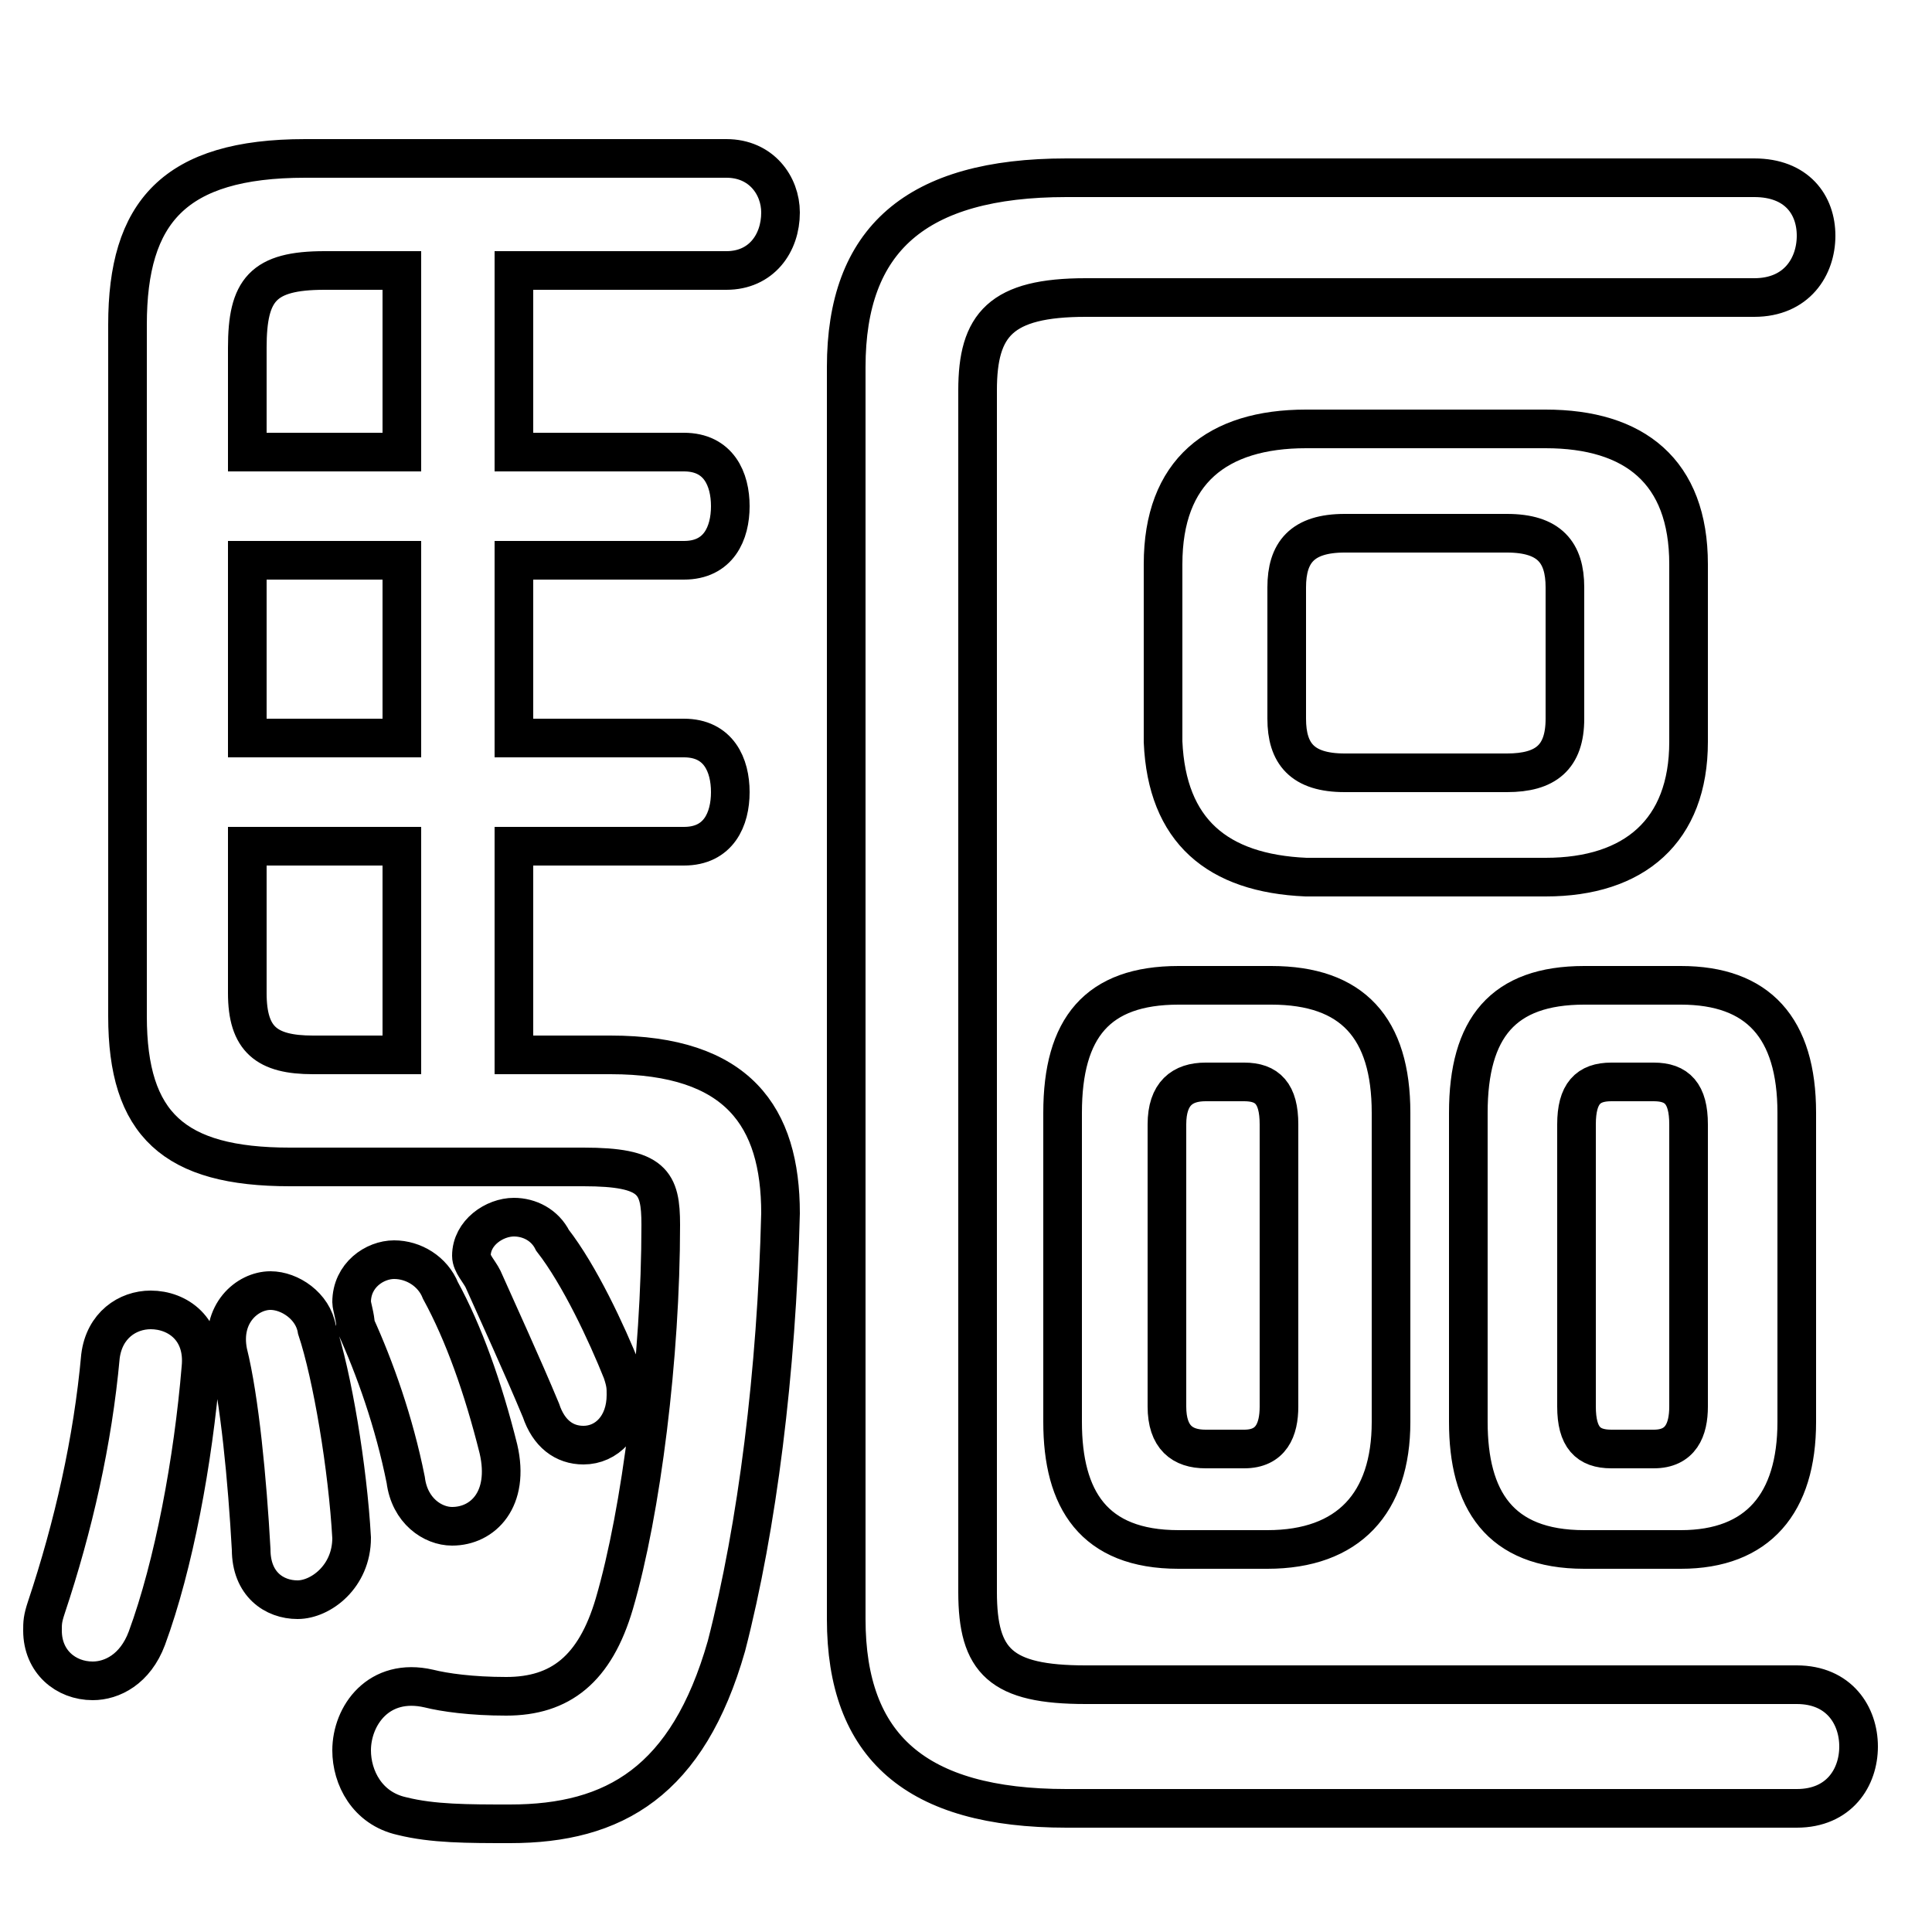 <svg xmlns="http://www.w3.org/2000/svg" viewBox="0 -44.0 50.0 50.0">
    <rect x="0" y="-44.0" width="50.0" height="50.0" fill="#808080" stroke="none"/>
    <g transform="scale(1, -1)">
        <!-- ボディの枠 -->
        <rect x="0" y="-6.0" width="50.0" height="50.0"
            stroke="white" fill="white"/>
        <!-- グリフ座標系の原点 -->
        <circle cx="0" cy="0" r="5" fill="white"/>
        <!-- グリフのアウトライン -->
        <g style="fill:none;stroke:#000000;stroke-width:1;">
<path d="M 6.4 24.9 L 6.4 29.5 L 10.4 29.5 L 10.4 24.9 Z M 10.4 37.0 L 10.4 32.3 L 6.4 32.3 L 6.4 35.0 C 6.4 36.5 6.8 37.0 8.4 37.0 Z M 6.4 22.1 L 10.4 22.1 L 10.4 16.7 L 8.1 16.7 C 6.9 16.7 6.4 17.1 6.4 18.3 Z M 13.3 16.7 L 13.3 22.1 L 17.7 22.1 C 18.6 22.1 18.9 22.8 18.9 23.5 C 18.9 24.2 18.6 24.9 17.7 24.9 L 13.3 24.9 L 13.3 29.5 L 17.7 29.5 C 18.6 29.5 18.9 30.2 18.9 30.9 C 18.9 31.6 18.6 32.3 17.7 32.3 L 13.3 32.3 L 13.3 37.0 L 18.8 37.0 C 19.7 37.0 20.2 37.7 20.2 38.5 C 20.2 39.2 19.7 39.9 18.8 39.9 L 7.9 39.9 C 4.5 39.9 3.3 38.5 3.3 35.6 L 3.3 17.7 C 3.3 14.9 4.5 13.8 7.5 13.8 L 15.1 13.8 C 16.9 13.8 17.1 13.4 17.1 12.3 C 17.1 8.9 16.6 4.9 15.9 2.5 C 15.4 0.8 14.5 0.1 13.1 0.1 C 12.2 0.1 11.5 0.2 11.1 0.3 C 9.8 0.6 9.1 -0.4 9.1 -1.3 C 9.1 -2.0 9.5 -2.8 10.4 -3.0 C 11.2 -3.2 12.1 -3.2 13.2 -3.2 C 15.9 -3.2 17.8 -2.1 18.8 1.4 C 19.6 4.5 20.1 8.5 20.2 12.6 C 20.2 15.1 19.1 16.7 15.8 16.7 Z M 2.6 8.9 C 2.4 6.7 1.9 4.5 1.2 2.4 C 1.1 2.1 1.1 2.0 1.1 1.8 C 1.1 1.0 1.7 0.5 2.4 0.5 C 2.9 0.5 3.5 0.8 3.8 1.6 C 4.5 3.5 5.0 6.2 5.2 8.6 C 5.3 9.6 4.6 10.1 3.9 10.1 C 3.3 10.1 2.7 9.7 2.6 8.9 Z M 8.2 9.6 C 8.1 10.2 7.5 10.6 7.0 10.6 C 6.4 10.6 5.7 10.0 5.9 9.0 C 6.2 7.8 6.4 5.7 6.5 3.9 C 6.5 3.0 7.1 2.6 7.7 2.6 C 8.3 2.6 9.1 3.2 9.1 4.2 C 9.0 6.0 8.6 8.4 8.2 9.6 Z M 11.4 10.6 C 11.2 11.1 10.7 11.4 10.2 11.4 C 9.7 11.4 9.1 11.0 9.1 10.3 C 9.1 10.2 9.2 9.9 9.2 9.7 C 9.7 8.6 10.2 7.2 10.5 5.7 C 10.6 4.9 11.2 4.5 11.7 4.5 C 12.5 4.5 13.2 5.2 12.9 6.5 C 12.5 8.1 12.0 9.5 11.4 10.6 Z M 14.3 11.9 C 14.1 12.3 13.7 12.5 13.3 12.5 C 12.8 12.5 12.2 12.1 12.2 11.5 C 12.2 11.3 12.4 11.1 12.5 10.9 C 12.9 10.0 13.5 8.7 14.0 7.5 C 14.2 6.9 14.6 6.6 15.1 6.6 C 15.7 6.6 16.2 7.1 16.2 7.9 C 16.2 8.1 16.2 8.2 16.1 8.5 C 15.7 9.5 15.0 11.0 14.3 11.9 Z M 40.0 21.3 C 42.3 21.3 43.7 22.5 43.7 24.8 L 43.7 29.4 C 43.7 31.8 42.3 32.9 40.0 32.9 L 33.8 32.9 C 31.5 32.9 30.1 31.8 30.1 29.4 L 30.1 24.8 C 30.2 22.5 31.5 21.4 33.8 21.3 Z M 34.8 24.0 C 33.7 24.0 33.3 24.5 33.3 25.4 L 33.3 28.8 C 33.3 29.7 33.7 30.2 34.8 30.2 L 39.0 30.2 C 40.1 30.2 40.5 29.7 40.5 28.8 L 40.5 25.4 C 40.5 24.4 40.0 24.0 39.0 24.0 Z M 32.8 3.9 C 34.9 3.9 36.0 5.1 36.0 7.2 L 36.0 15.2 C 36.0 17.4 35.0 18.5 32.9 18.5 L 30.5 18.5 C 28.4 18.5 27.5 17.4 27.5 15.2 L 27.5 7.2 C 27.5 5.2 28.3 3.9 30.5 3.9 Z M 31.2 6.5 C 30.6 6.5 30.2 6.8 30.2 7.6 L 30.2 14.9 C 30.2 15.7 30.6 16.0 31.2 16.0 L 32.2 16.0 C 32.8 16.0 33.1 15.7 33.1 14.9 L 33.1 7.6 C 33.1 7.0 32.9 6.5 32.2 6.5 Z M 43.5 3.9 C 45.5 3.9 46.5 5.1 46.5 7.2 L 46.5 15.2 C 46.5 17.4 45.5 18.5 43.5 18.5 L 41.0 18.5 C 38.9 18.5 38.0 17.4 38.0 15.2 L 38.0 7.2 C 38.0 5.2 38.8 3.9 41.0 3.9 Z M 41.7 6.5 C 41.1 6.5 40.8 6.8 40.8 7.6 L 40.8 14.9 C 40.8 15.7 41.1 16.0 41.7 16.0 L 42.8 16.0 C 43.4 16.0 43.7 15.7 43.7 14.9 L 43.7 7.6 C 43.7 7.0 43.5 6.5 42.8 6.5 Z M 25.3 33.9 C 25.3 35.6 25.9 36.3 28.1 36.3 L 45.4 36.3 C 46.5 36.3 47.0 37.1 47.0 37.9 C 47.0 38.7 46.5 39.4 45.4 39.4 L 27.6 39.4 C 23.7 39.4 21.9 37.8 21.9 34.5 L 21.9 2.1 C 21.9 -1.2 23.7 -2.8 27.6 -2.8 L 46.5 -2.8 C 47.6 -2.8 48.1 -2.0 48.1 -1.2 C 48.1 -0.4 47.6 0.4 46.5 0.4 L 28.1 0.4 C 25.9 0.4 25.3 1.0 25.3 2.8 Z"/>
</g>
</g>
</svg>
